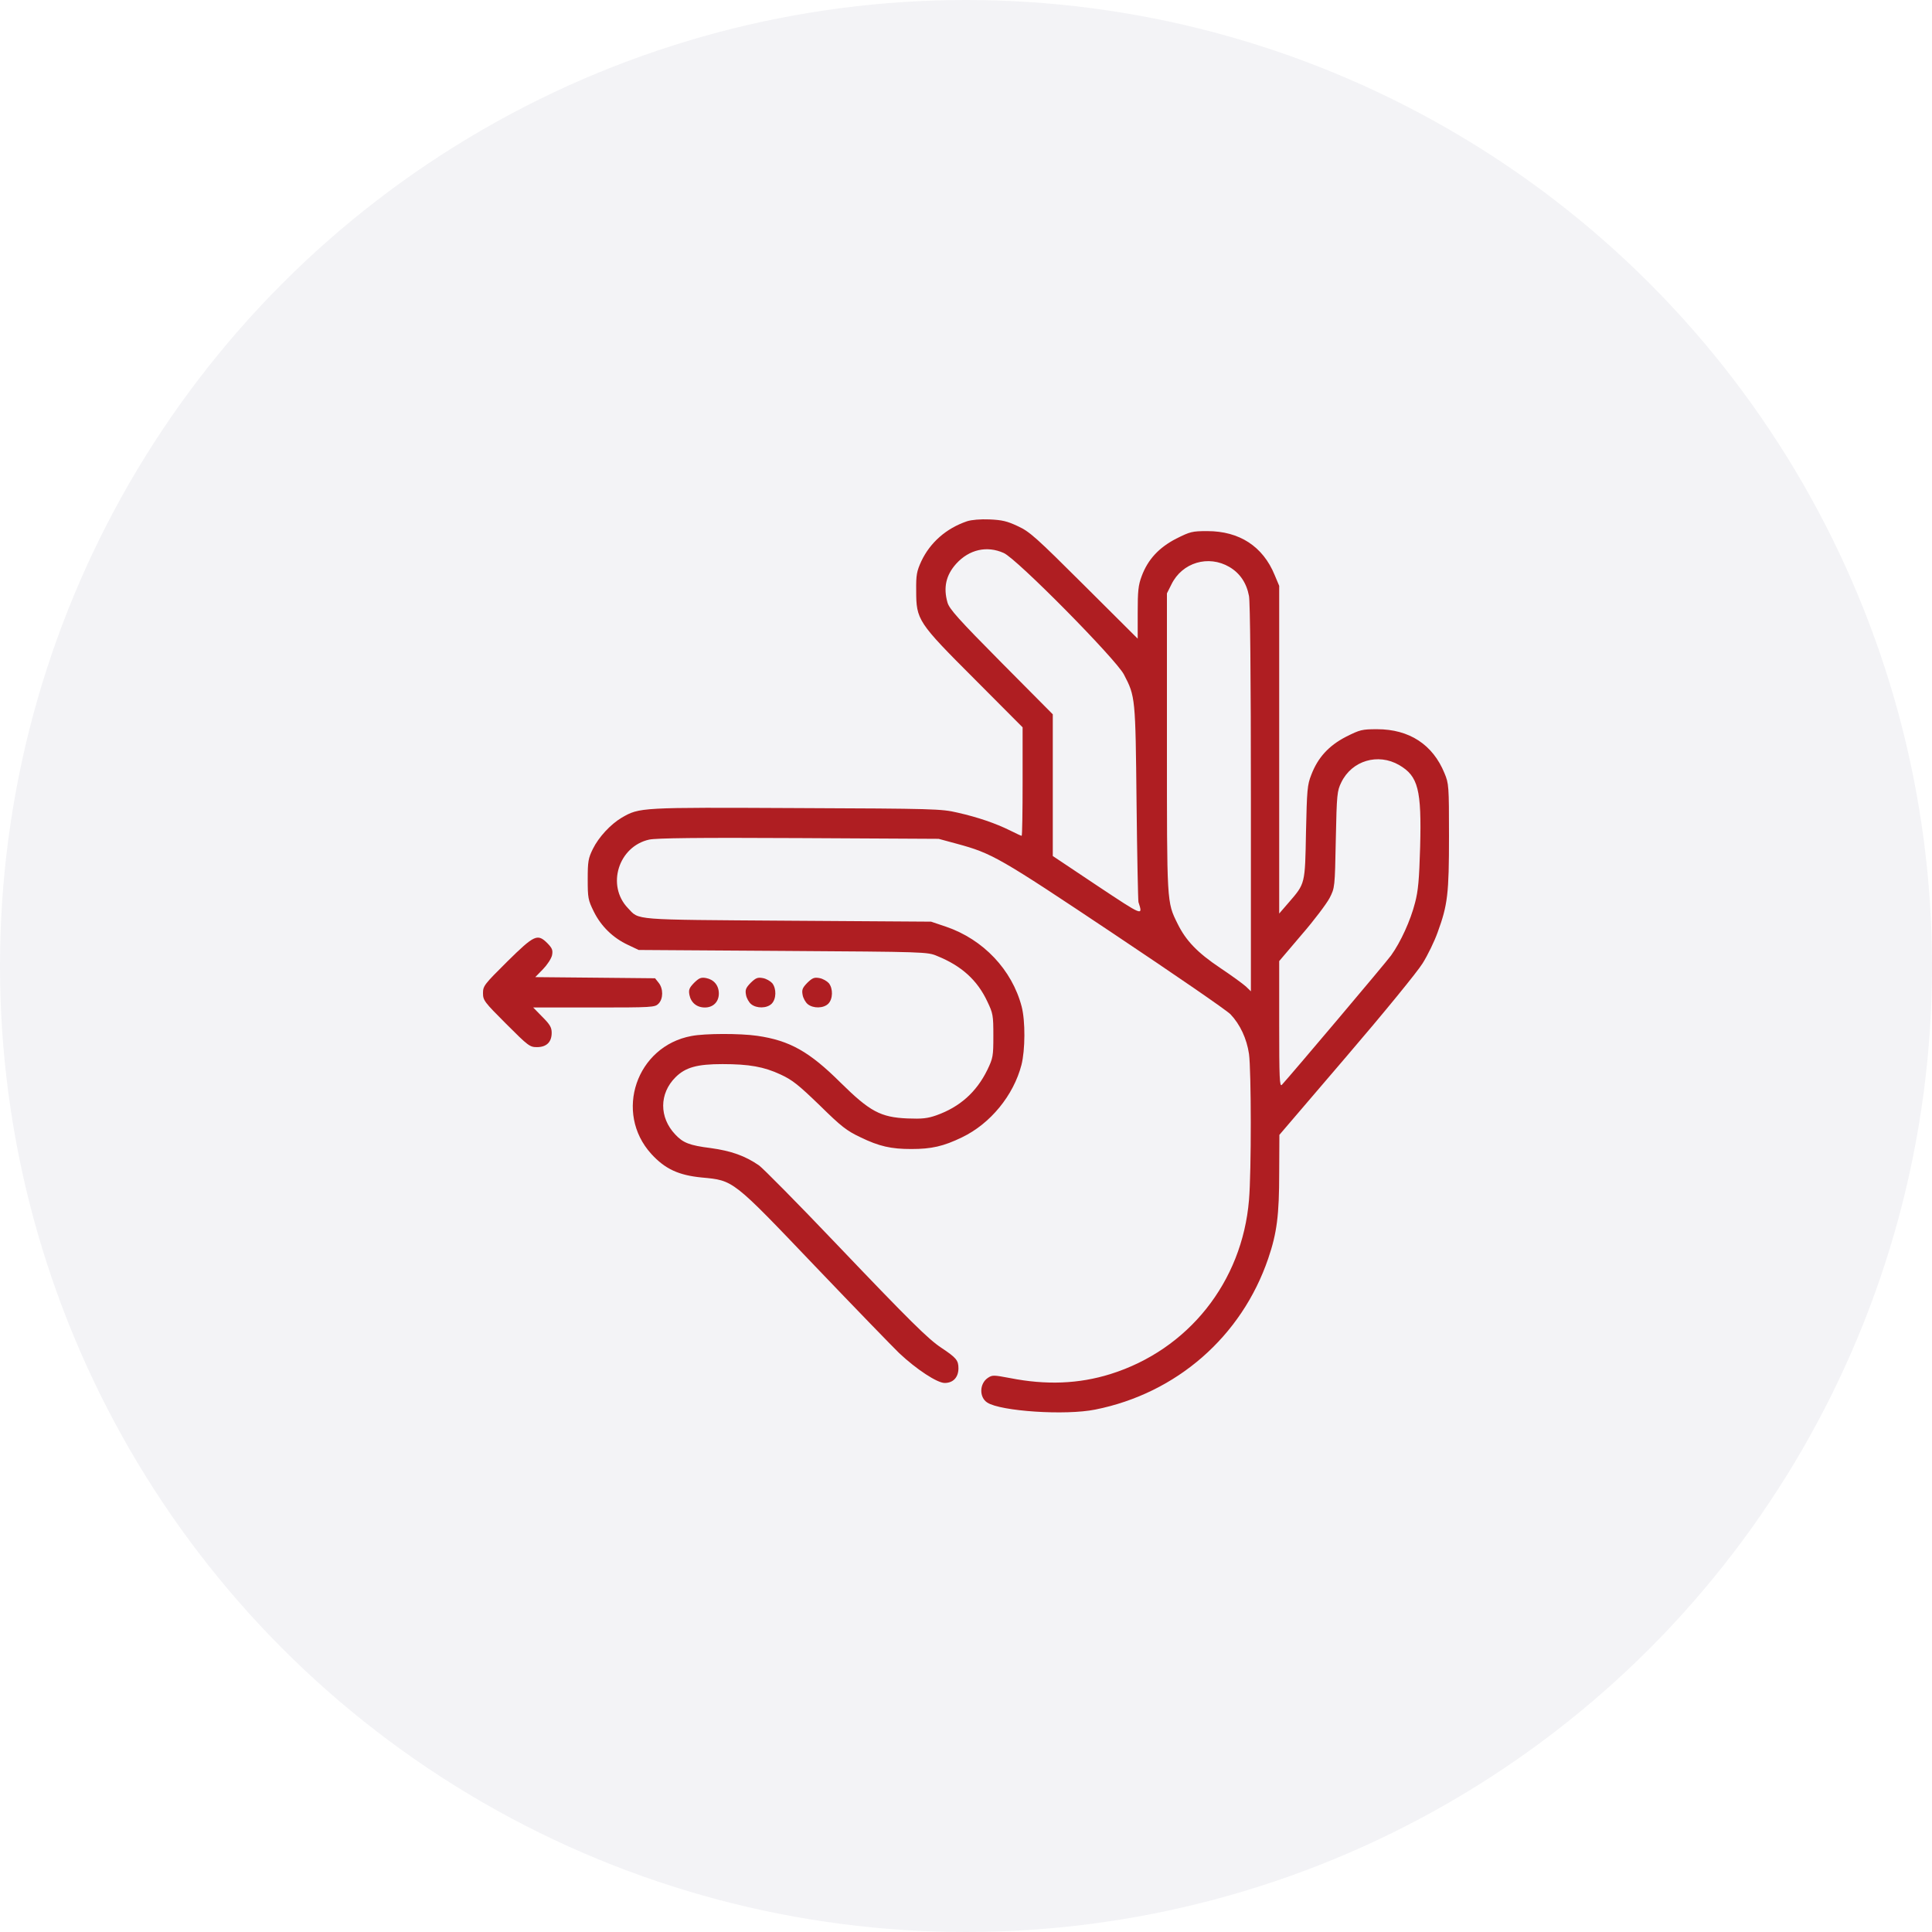 <svg width="100" height="100" viewBox="0 0 100 100" fill="none" xmlns="http://www.w3.org/2000/svg">
<circle cx="50" cy="50" r="50" fill="#100E3F" fill-opacity="0.05"/>
<path d="M50.049 26.982C48.984 27.344 48.145 28.076 47.685 29.053C47.451 29.57 47.412 29.756 47.422 30.566C47.422 32.09 47.5 32.207 50.449 35.156L52.93 37.647V40.459C52.93 42.002 52.91 43.262 52.881 43.262C52.852 43.262 52.578 43.135 52.266 42.978C51.533 42.617 50.635 42.305 49.56 42.061C48.721 41.865 48.35 41.855 41.23 41.826C33.135 41.787 33.105 41.787 32.178 42.324C31.602 42.666 30.986 43.33 30.684 43.945C30.449 44.424 30.42 44.59 30.42 45.508C30.42 46.475 30.439 46.582 30.732 47.178C31.113 47.949 31.729 48.545 32.5 48.906L33.057 49.17L40.527 49.219C47.891 49.268 48.008 49.268 48.506 49.482C49.766 49.99 50.586 50.732 51.103 51.836C51.397 52.451 51.416 52.549 51.416 53.613C51.416 54.678 51.397 54.766 51.103 55.381C50.537 56.533 49.678 57.295 48.477 57.725C48.008 57.891 47.725 57.92 46.973 57.891C45.576 57.832 45.02 57.529 43.506 56.035C41.895 54.434 40.879 53.857 39.19 53.613C38.301 53.486 36.504 53.486 35.791 53.623C32.94 54.15 31.768 57.588 33.711 59.727C34.424 60.508 35.127 60.83 36.318 60.947C37.978 61.103 37.891 61.035 42.197 65.547C44.268 67.715 46.221 69.727 46.533 70.029C47.422 70.869 48.506 71.582 48.897 71.582C49.336 71.582 49.609 71.289 49.609 70.82C49.609 70.41 49.492 70.273 48.73 69.766C48.047 69.316 47.109 68.389 43.252 64.346C41.279 62.275 39.492 60.469 39.287 60.322C38.565 59.824 37.842 59.57 36.787 59.424C35.684 59.287 35.352 59.15 34.951 58.721C34.111 57.832 34.121 56.602 34.961 55.762C35.478 55.244 36.084 55.078 37.393 55.078C38.779 55.078 39.541 55.215 40.4 55.615C41.016 55.898 41.328 56.152 42.422 57.207C43.545 58.311 43.818 58.525 44.541 58.867C45.508 59.336 46.123 59.473 47.168 59.473C48.213 59.473 48.828 59.336 49.795 58.867C51.26 58.164 52.461 56.699 52.871 55.117C53.066 54.346 53.076 52.852 52.881 52.1C52.383 50.195 50.889 48.623 48.975 47.969L48.193 47.705L40.772 47.656C32.617 47.598 33.105 47.637 32.5 47.002C31.377 45.83 32.012 43.809 33.603 43.457C33.994 43.379 36.074 43.35 41.357 43.379L48.584 43.418L49.522 43.672C51.357 44.17 51.699 44.365 57.666 48.35C60.781 50.43 63.496 52.295 63.691 52.5C64.189 53.027 64.531 53.76 64.648 54.551C64.766 55.41 64.775 60.635 64.648 62.109C64.297 66.357 61.504 69.863 57.471 71.123C55.84 71.631 54.15 71.699 52.275 71.328C51.435 71.172 51.367 71.162 51.133 71.318C50.693 71.611 50.674 72.324 51.103 72.598C51.797 73.047 55.147 73.272 56.69 72.959C60.898 72.119 64.268 69.18 65.644 65.137C66.094 63.818 66.211 62.891 66.211 60.703L66.221 58.74L69.688 54.688C71.631 52.422 73.369 50.293 73.633 49.863C73.897 49.443 74.248 48.721 74.414 48.252C74.932 46.836 75 46.26 75 43.281C75 40.674 74.99 40.557 74.766 40.02C74.16 38.535 72.939 37.744 71.279 37.744C70.488 37.744 70.391 37.773 69.668 38.135C68.779 38.594 68.213 39.209 67.871 40.107C67.666 40.625 67.647 40.879 67.598 43.066C67.549 45.781 67.559 45.723 66.709 46.709L66.211 47.285V38.799V30.322L65.977 29.766C65.371 28.281 64.15 27.49 62.49 27.49C61.699 27.49 61.602 27.52 60.879 27.881C59.99 28.34 59.414 28.955 59.092 29.824C58.916 30.293 58.887 30.596 58.887 31.719V33.057L56.123 30.303C53.623 27.812 53.301 27.52 52.685 27.236C52.129 26.973 51.865 26.914 51.221 26.885C50.752 26.865 50.283 26.904 50.049 26.982ZM51.953 28.623C52.627 28.916 57.754 34.111 58.174 34.912C58.77 36.055 58.77 36.103 58.828 41.562C58.857 44.307 58.906 46.611 58.926 46.69C59.16 47.422 59.199 47.441 56.787 45.84L54.492 44.307V40.645V36.973L51.826 34.287C49.609 32.051 49.141 31.523 49.043 31.191C48.818 30.41 48.965 29.766 49.492 29.18C50.166 28.438 51.084 28.232 51.953 28.623ZM63.633 29.346C64.18 29.668 64.522 30.176 64.648 30.85C64.707 31.182 64.746 34.99 64.746 41.338V51.309L64.482 51.055C64.326 50.918 63.74 50.488 63.154 50.098C61.973 49.307 61.377 48.682 60.947 47.803C60.391 46.68 60.4 46.787 60.4 38.428V30.713L60.635 30.244C61.191 29.111 62.549 28.711 63.633 29.346ZM72.422 39.6C73.408 40.176 73.584 40.869 73.506 43.848C73.457 45.518 73.408 46.103 73.242 46.728C73.008 47.647 72.5 48.76 72.002 49.453C71.719 49.844 66.865 55.586 66.348 56.152C66.231 56.27 66.211 55.791 66.211 53.018V49.746L67.373 48.379C68.018 47.637 68.662 46.777 68.818 46.484C69.092 45.947 69.092 45.938 69.141 43.457C69.189 41.103 69.209 40.938 69.424 40.498C69.971 39.365 71.328 38.965 72.422 39.6Z" fill="#AF1E22"/>
<path d="M26.25 49.775C25.059 50.957 25 51.035 25 51.406C25 51.777 25.068 51.865 26.201 52.998C27.344 54.141 27.422 54.199 27.793 54.199C28.291 54.199 28.555 53.935 28.555 53.457C28.555 53.184 28.467 53.027 28.076 52.637L27.598 52.148H30.742C33.76 52.148 33.897 52.139 34.082 51.953C34.336 51.699 34.336 51.172 34.092 50.869L33.906 50.635L30.801 50.605L27.705 50.576L28.105 50.166C28.33 49.932 28.535 49.619 28.574 49.443C28.623 49.18 28.584 49.082 28.34 48.828C27.822 48.31 27.666 48.379 26.25 49.775Z" fill="#AF1E22"/>
<path d="M35.928 50.869C35.674 51.133 35.635 51.23 35.684 51.494C35.762 51.895 36.064 52.148 36.484 52.148C36.914 52.148 37.207 51.855 37.207 51.426C37.207 51.006 36.953 50.703 36.553 50.625C36.289 50.576 36.191 50.615 35.928 50.869Z" fill="#AF1E22"/>
<path d="M38.857 50.869C38.603 51.133 38.564 51.23 38.613 51.494C38.642 51.67 38.769 51.885 38.877 51.973C39.16 52.207 39.697 52.197 39.941 51.953C40.185 51.709 40.195 51.172 39.971 50.889C39.873 50.781 39.658 50.654 39.482 50.625C39.219 50.576 39.121 50.615 38.857 50.869Z" fill="#AF1E22"/>
<path d="M41.787 50.869C41.533 51.133 41.494 51.23 41.543 51.494C41.572 51.67 41.699 51.885 41.806 51.973C42.09 52.207 42.627 52.197 42.871 51.953C43.115 51.709 43.125 51.172 42.9 50.889C42.803 50.781 42.588 50.654 42.412 50.625C42.148 50.576 42.051 50.615 41.787 50.869Z" fill="#AF1E22"/>
</svg>
